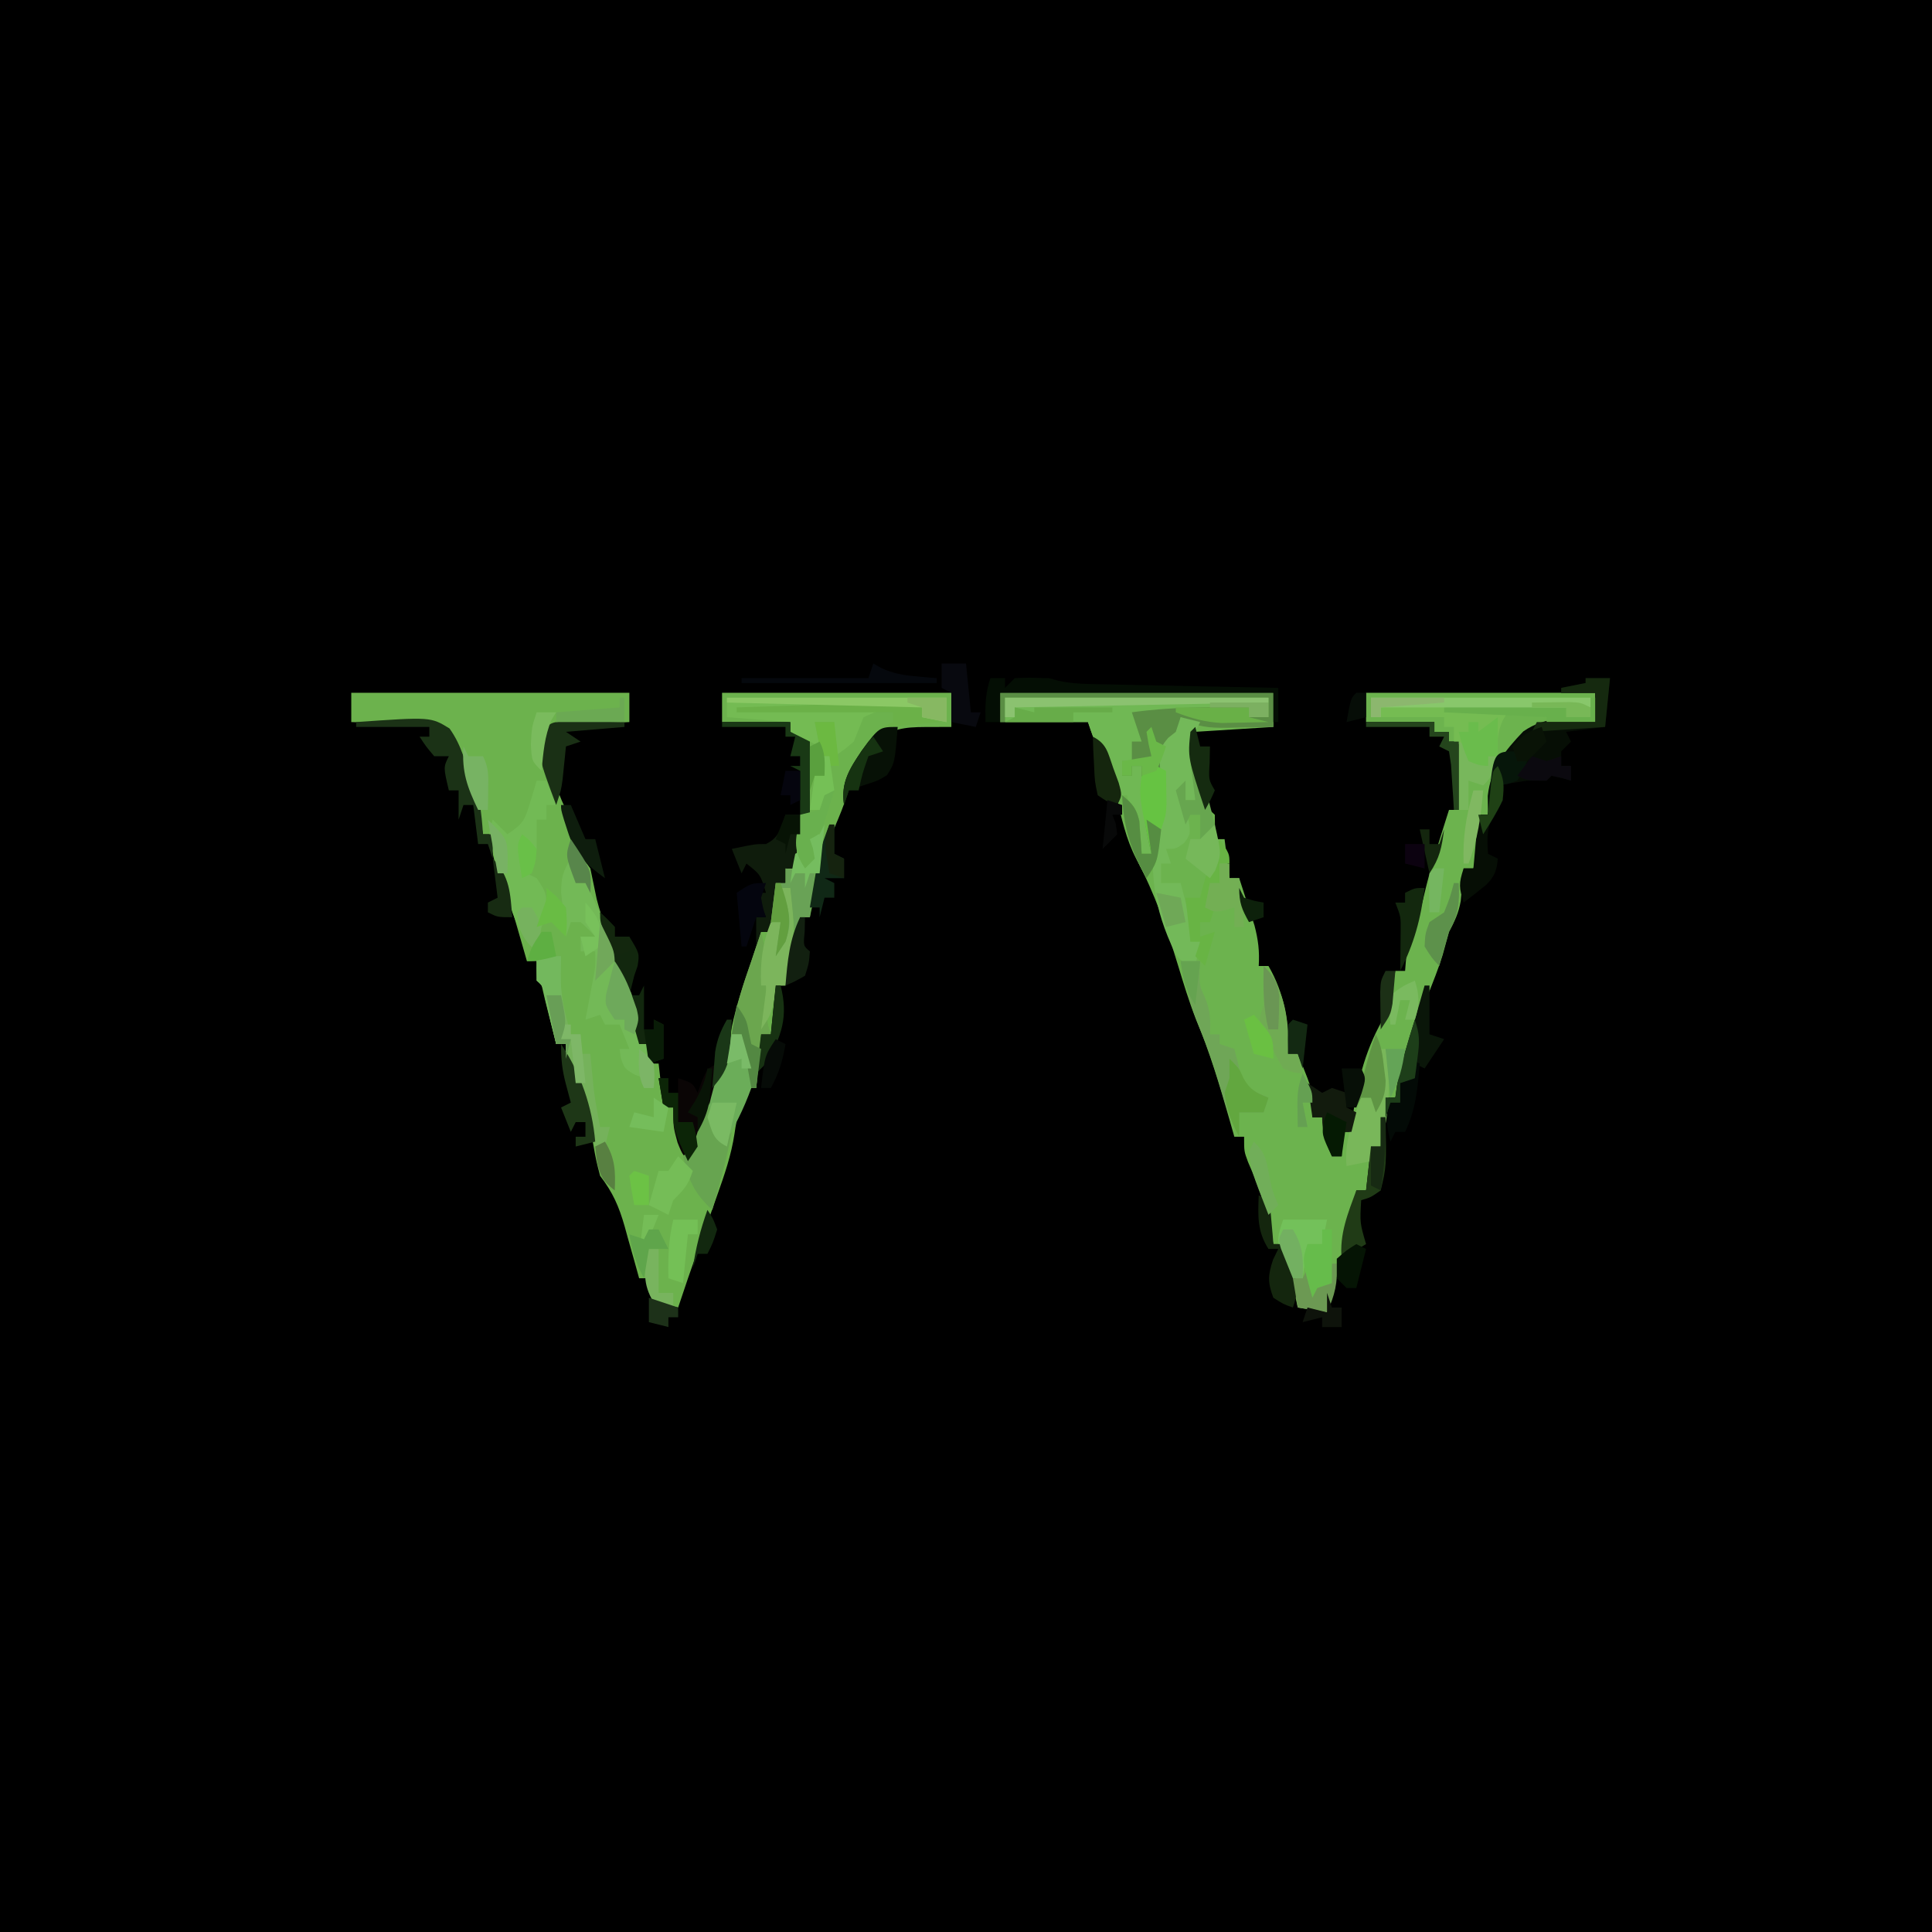 <?xml version="1.0" encoding="UTF-8"?>
<svg version="1.1" xmlns="http://www.w3.org/2000/svg" width="396" height="396">
<path d="M0 0 C130.68 0 261.36 0 396 0 C396 130.68 396 261.36 396 396 C265.32 396 134.64 396 0 396 C0 265.32 0 134.64 0 0 Z " fill="#000000" transform="translate(0,0)"/>
<path d="M0 0 C18.48 0 36.96 0 56 0 C56 2.31 56 4.62 56 7 C48.08 7.495 48.08 7.495 40 8 C40 12.658 40.107 15.118 41.438 19.312 C41.704 20.175 41.971 21.037 42.246 21.926 C42.82 23.961 42.82 23.961 44 25 C44.041 26.666 44.043 28.334 44 30 C44.66 30 45.32 30 46 30 C46.495 33.96 46.495 33.96 47 38 C47.66 38 48.32 38 49 38 C49.675 40.06 50.34 42.123 51 44.188 C51.371 45.336 51.742 46.485 52.125 47.668 C52.906 50.643 53.184 52.953 53 56 C53.66 56 54.32 56 55 56 C58.224 61.527 59.317 67.665 59 74 C59.66 74 60.32 74 61 74 C64.429 82.429 64.429 82.429 64 87 C64.66 87 65.32 87 66 87 C67.257 89.906 68 91.796 68 95 C68.66 95 69.32 95 70 95 C70 93.35 70 91.7 70 90 C70.66 90 71.32 90 72 90 C72.103 88.907 72.206 87.814 72.312 86.688 C73.26 79.189 75.087 72.465 79 66 C79.82 63.027 80.439 60.031 81 57 C81.66 57 82.32 57 83 57 C83.073 56.078 83.073 56.078 83.148 55.137 C83.223 54.328 83.298 53.52 83.375 52.688 C83.445 51.887 83.514 51.086 83.586 50.262 C84 48 84 48 86 45 C86.471 43.184 86.935 41.366 87.359 39.539 C88.682 34.297 90.381 29.157 92 24 C92.66 24 93.32 24 94 24 C94 19.38 94 14.76 94 10 C93.34 10 92.68 10 92 10 C92 9.34 92 8.68 92 8 C91.01 8 90.02 8 89 8 C89 7.34 89 6.68 89 6 C84.38 6 79.76 6 75 6 C75 4.02 75 2.04 75 0 C90.51 0 106.02 0 122 0 C122 1.98 122 3.96 122 6 C121.227 5.968 120.453 5.936 119.656 5.902 C115.014 5.954 111.376 6.038 107.492 8.754 C102.737 13.799 100.867 18.172 100 25 C99.34 25 98.68 25 98 25 C98.021 26.073 98.041 27.145 98.062 28.25 C98.014 31.148 97.868 33.286 97 36 C96.34 36 95.68 36 95 36 C94.927 36.905 94.927 36.905 94.852 37.828 C94.777 38.627 94.702 39.427 94.625 40.25 C94.521 41.433 94.521 41.433 94.414 42.641 C93.982 45.105 93.175 46.808 92 49 C91.56 50.59 91.122 52.181 90.691 53.773 C89.814 56.599 88.719 59.313 87.625 62.062 C84.932 68.934 82.911 75.878 81 83 C80.34 83 79.68 83 79 83 C78.67 86.3 78.34 89.6 78 93 C77.34 93 76.68 93 76 93 C75.67 95.97 75.34 98.94 75 102 C74.34 102 73.68 102 73 102 C72.814 103.794 72.814 103.794 72.625 105.625 C72.167 109.292 71.26 112.516 70 116 C68.93 119.651 67.888 123.3 67 127 C65.02 126.67 63.04 126.34 61 126 C60.867 125.397 60.734 124.793 60.598 124.172 C60.421 123.373 60.244 122.573 60.062 121.75 C59.888 120.961 59.714 120.172 59.535 119.359 C59.052 117.231 58.538 115.115 58 113 C57.34 113 56.68 113 56 113 C55.752 111.721 55.505 110.442 55.25 109.125 C54.254 104.564 52.663 100.438 50.805 96.164 C50 94 50 94 50 91 C49.34 91 48.68 91 48 91 C47.685 89.889 47.371 88.778 47.047 87.633 C45.001 80.492 42.934 73.499 40.031 66.652 C38.672 63.157 37.591 59.586 36.5 56 C34.188 48.441 31.698 41.104 27.938 34.125 C25.755 29.922 24.847 25.569 23.789 20.977 C22.839 17.392 21.47 14.175 19.867 10.84 C19 9 19 9 18 6 C12.06 6 6.12 6 0 6 C0 4.02 0 2.04 0 0 Z " fill="#6CB34E" transform="translate(205,142)"/>
<path d="M0 0 C18.81 0 37.62 0 57 0 C57 1.98 57 3.96 57 6 C55.857 6.061 54.713 6.121 53.535 6.184 C52.044 6.268 50.553 6.353 49.062 6.438 C47.93 6.496 47.93 6.496 46.775 6.557 C43.081 6.44 43.081 6.44 40 8 C40.051 13.911 41.515 18.648 44 24 C44.789 26.318 45.53 28.646 46.254 30.984 C47.01 33.266 47.01 33.266 49 36 C49.438 38.09 49.875 40.181 50.305 42.273 C51.41 46.608 53.117 50.689 54.758 54.844 C59.495 66.881 59.495 66.881 59 72 C59.66 72 60.32 72 61 72 C61 73.32 61 74.64 61 76 C61.66 76 62.32 76 63 76 C63.495 80.455 63.495 80.455 64 85 C64.66 85 65.32 85 66 85 C66.99 88.3 67.98 91.6 69 95 C69.41 93.831 69.82 92.662 70.242 91.457 C70.786 89.909 71.331 88.361 71.875 86.812 C72.144 86.044 72.414 85.275 72.691 84.482 C73.788 81.367 74.888 78.273 76.137 75.215 C76.979 73.053 77.495 71.024 77.938 68.75 C78.936 64.027 80.406 59.551 82 55 C82.588 53.237 82.588 53.237 83.188 51.438 C83.456 50.633 83.724 49.829 84 49 C84.66 49 85.32 49 86 49 C86.495 44.05 86.495 44.05 87 39 C87.66 39 88.32 39 89 39 C89 38.01 89 37.02 89 36 C89.66 36 90.32 36 91 36 C91.33 32.37 91.66 28.74 92 25 C92.66 25 93.32 25 94 25 C93.913 22.54 93.806 20.084 93.688 17.625 C93.665 16.926 93.642 16.228 93.619 15.508 C93.53 13.227 93.53 13.227 93 10 C92.01 9.34 91.02 8.68 90 8 C90 7.34 90 6.68 90 6 C85.38 6 80.76 6 76 6 C76 4.02 76 2.04 76 0 C91.51 0 107.02 0 123 0 C123 2.31 123 4.62 123 7 C121.571 7.004 121.571 7.004 120.113 7.008 C113.348 7.007 113.348 7.007 107.062 9.086 C104.192 12.333 102.951 16.509 101.746 20.594 C100.98 23.065 100.022 25.374 99 27.75 C96.58 33.652 95.289 39.769 94 46 C93.34 46 92.68 46 92 46 C91.814 46.959 91.814 46.959 91.625 47.938 C90.802 51.97 89.901 55.984 89 60 C88.34 60 87.68 60 87 60 C86.67 63.3 86.34 66.6 86 70 C85.34 70 84.68 70 84 70 C83.67 73.63 83.34 77.26 83 81 C82.34 81 81.68 81 81 81 C79.854 84.134 79 86.996 78.562 90.312 C77.879 94.795 76.523 98.74 75 103 C74.512 104.381 74.026 105.763 73.539 107.145 C72.747 109.392 71.955 111.639 71.157 113.884 C69.729 117.909 68.335 121.943 67 126 C65.35 125.67 63.7 125.34 62 125 C61.67 123.35 61.34 121.7 61 120 C60.34 120 59.68 120 59 120 C58.674 118.819 58.348 117.638 58.012 116.422 C57.571 114.864 57.129 113.307 56.688 111.75 C56.474 110.973 56.261 110.195 56.041 109.395 C54.853 105.244 53.626 102.448 51 99 C50.191 95.898 50.191 95.898 49.562 92.375 C48.491 86.912 47.046 82.061 44.77 76.988 C44 75 44 75 44 72 C43.34 72 42.68 72 42 72 C41.519 70.105 41.041 68.209 40.562 66.312 C40.296 65.257 40.029 64.201 39.754 63.113 C39.101 60.417 38.521 57.724 38 55 C37.34 55 36.68 55 36 55 C35.662 53.819 35.325 52.638 34.977 51.422 C34.526 49.865 34.076 48.307 33.625 46.75 C33.403 45.973 33.182 45.195 32.953 44.395 C32.734 43.64 32.515 42.886 32.289 42.109 C32.09 41.418 31.891 40.727 31.686 40.015 C31.036 37.945 31.036 37.945 29.927 35.915 C28.763 33.511 28.854 31.637 29 29 C28.34 29 27.68 29 27 29 C26.773 27.721 26.546 26.442 26.312 25.125 C24.85 18.473 21.759 12.638 18 7 C16.076 6.495 16.076 6.495 13.867 6.488 C12.659 6.435 12.659 6.435 11.426 6.381 C10.584 6.358 9.742 6.336 8.875 6.312 C8.026 6.278 7.176 6.244 6.301 6.209 C4.201 6.126 2.101 6.062 0 6 C0 4.02 0 2.04 0 0 Z " fill="#6CB24D" transform="translate(72,142)"/>
<path d="M0 0 C17.82 0 35.64 0 54 0 C54 1.32 54 2.64 54 4 C52.68 4 51.36 4 50 4 C50 3.34 50 2.68 50 2 C42.08 2.33 34.16 2.66 26 3 C26.66 4.98 27.32 6.96 28 9 C27.34 9 26.68 9 26 9 C26 10.32 26 11.64 26 13 C25.34 13 24.68 13 24 13 C24 13.99 24 14.98 24 16 C24.66 16 25.32 16 26 16 C26 15.34 26 14.68 26 14 C26.66 14 27.32 14 28 14 C28.66 19.94 29.32 25.88 30 32 C29.34 32 28.68 32 28 32 C27 28 26 24 25 20 C24.34 20 23.68 20 23 20 C22.186 18.063 21.374 16.125 20.562 14.188 C20.11 13.109 19.658 12.03 19.191 10.918 C18.396 8.97 17.665 6.996 17 5 C11.39 5 5.78 5 0 5 C0 3.35 0 1.7 0 0 Z " fill="#70B854" transform="translate(206,143)"/>
<path d="M0 0 C18.48 0 36.96 0 56 0 C56 2.31 56 4.62 56 7 C53.583 7.054 51.167 7.094 48.75 7.125 C48.068 7.142 47.386 7.159 46.684 7.176 C42.939 7.212 40.176 7.079 37 5 C36.814 5.928 36.814 5.928 36.625 6.875 C36 9 36 9 34 11 C33.794 14.257 33.794 14.257 33.938 17.938 C34.098 24.705 34.098 24.705 33 28 C32.856 29.155 32.711 30.31 32.562 31.5 C32 35 32 35 30 38 C26.743 32.221 25.307 27.622 25 21 C27.042 22.692 27.918 23.637 28.512 26.262 C28.57 27.062 28.628 27.863 28.688 28.688 C28.786 29.9 28.786 29.9 28.887 31.137 C28.924 31.752 28.961 32.366 29 33 C29.66 33 30.32 33 31 33 C30.856 32.371 30.711 31.742 30.562 31.094 C29.37 25.594 28.792 20.623 29 15 C28.34 15 27.68 15 27 15 C27 15.66 27 16.32 27 17 C26.34 17 25.68 17 25 17 C25 16.01 25 15.02 25 14 C25.66 14 26.32 14 27 14 C27 12.68 27 11.36 27 10 C27.66 10 28.32 10 29 10 C28.34 8.02 27.68 6.04 27 4 C35.017 2.875 42.921 2.904 51 3 C51 3.66 51 4.32 51 5 C52.32 5 53.64 5 55 5 C55 3.68 55 2.36 55 1 C37.18 1 19.36 1 1 1 C1 2.65 1 4.3 1 6 C0.67 6 0.34 6 0 6 C0 4.02 0 2.04 0 0 Z " fill="#5A8E44" transform="translate(205,142)"/>
<path d="M0 0 C1.65 0 3.3 0 5 0 C4.67 3.3 4.34 6.6 4 10 C1.36 10.33 -1.28 10.66 -4 11 C-3.67 11.66 -3.34 12.32 -3 13 C-3.66 13.66 -4.32 14.32 -5 15 C-5 15.99 -5 16.98 -5 18 C-4.34 18 -3.68 18 -3 18 C-3 18.99 -3 19.98 -3 21 C-3.639 20.814 -4.279 20.629 -4.938 20.438 C-5.958 20.221 -5.958 20.221 -7 20 C-7.33 20.33 -7.66 20.66 -8 21 C-9.32 21 -10.64 21 -12 21 C-14.004 21.308 -16.005 21.637 -18 22 C-17.67 22.99 -17.34 23.98 -17 25 C-17.474 25.763 -17.949 26.526 -18.438 27.312 C-20.27 30.464 -20.25 32.416 -20 36 C-19.34 36.33 -18.68 36.66 -18 37 C-18.176 39.379 -18.697 40.702 -20.402 42.379 C-21.906 43.621 -23.451 44.814 -25 46 C-25.934 42.99 -26.044 42.133 -25 39 C-24.34 39 -23.68 39 -23 39 C-22.67 35.37 -22.34 31.74 -22 28 C-21.34 28 -20.68 28 -20 28 C-20.021 26.721 -20.041 25.442 -20.062 24.125 C-19.394 18.444 -16.654 14.968 -12.766 10.91 C-8.066 7.664 -3.465 8.168 2 9 C2 7.02 2 5.04 2 3 C-0.31 3 -2.62 3 -5 3 C-5 2.67 -5 2.34 -5 2 C-3.35 1.67 -1.7 1.34 0 1 C0 0.67 0 0.34 0 0 Z " fill="#060E05" transform="translate(325,139)"/>
<path d="M0 0 C0.33 0 0.66 0 1 0 C1 1.65 1 3.3 1 5 C1.66 5 2.32 5 3 5 C6.26 11.171 8.722 17.409 11 24 C11.303 24.834 11.606 25.668 11.918 26.527 C13.312 30.461 14.41 33.759 14 38 C14.66 38 15.32 38 16 38 C16.33 40.97 16.66 43.94 17 47 C16.34 47 15.68 47 15 47 C15 46.34 15 45.68 15 45 C14.361 44.752 13.721 44.505 13.062 44.25 C11 43 11 43 10.25 40.875 C10.168 40.256 10.085 39.638 10 39 C10.66 39 11.32 39 12 39 C11.34 37.35 10.68 35.7 10 34 C9.01 34 8.02 34 7 34 C6.67 33.34 6.34 32.68 6 32 C4.515 32.495 4.515 32.495 3 33 C3.144 32.241 3.289 31.481 3.438 30.699 C3.623 29.705 3.809 28.711 4 27.688 C4.186 26.701 4.371 25.715 4.562 24.699 C5.08 21.962 5.08 21.962 5 19 C4.01 19 3.02 19 2 19 C2 18.01 2 17.02 2 16 C2.99 16 3.98 16 5 16 C3.625 14.458 3.625 14.458 2 13 C1.34 13 0.68 13 0 13 C-0.33 13.99 -0.66 14.98 -1 16 C-1.223 14.085 -1.428 12.168 -1.625 10.25 C-1.741 9.183 -1.857 8.115 -1.977 7.016 C-2 3.962 -1.614 2.538 0 0 Z " fill="#73B957" transform="translate(117,176)"/>
<path d="M0 0 C1.32 0.33 2.64 0.66 4 1 C3.67 1.66 3.34 2.32 3 3 C2.929 5.374 2.916 7.75 2.938 10.125 C2.947 11.406 2.956 12.688 2.965 14.008 C2.976 14.995 2.988 15.983 3 17 C2.34 17 1.68 17 1 17 C0.91 19.101 0.91 19.101 1.688 21.438 C2 24 2 24 0.688 25.812 C-1 27 -1 27 -3 27 C-2.67 27.99 -2.34 28.98 -2 30 C-2.66 30 -3.32 30 -4 30 C-4 31.32 -4 32.64 -4 34 C-2.68 34 -1.36 34 0 34 C1.138 38.266 2 41.565 2 46 C2.66 46 3.32 46 4 46 C3.505 48.475 3.505 48.475 3 51 C0 50 0 50 -1.098 48.434 C-5.689 38.935 -6.524 31.484 -5 21 C-4.67 20.67 -4.34 20.34 -4 20 C-4.009 16.436 -4.133 12.882 -4.258 9.32 C-4 6 -4 6 -2.555 4.242 C-2.042 3.832 -1.529 3.422 -1 3 C-0.67 2.01 -0.34 1.02 0 0 Z " fill="#73B959" transform="translate(242,147)"/>
<path d="M0 0 C14.85 0 29.7 0 45 0 C45 0.66 45 1.32 45 2 C37.41 2 29.82 2 22 2 C24.97 2.495 24.97 2.495 28 3 C27.67 3.557 27.34 4.114 27 4.688 C25.869 7.303 25.843 9.181 26 12 C25.34 12 24.68 12 24 12 C24 12.66 24 13.32 24 14 C22.062 13.688 22.062 13.688 20 13 C19.67 12.01 19.34 11.02 19 10 C18.34 9.67 17.68 9.34 17 9 C17 8.01 17 7.02 17 6 C16.34 6 15.68 6 15 6 C15 5.34 15 4.68 15 4 C10.05 4 5.1 4 0 4 C0 2.68 0 1.36 0 0 Z " fill="#75BC52" transform="translate(281,143)"/>
<path d="M0 0 C14.85 0 29.7 0 45 0 C45 1.65 45 3.3 45 5 C42.525 4.505 42.525 4.505 40 4 C40 3.34 40 2.68 40 2 C33.612 1.512 33.612 1.512 28 4 C27.319 5.661 26.653 7.328 26 9 C23.875 10.812 23.875 10.812 22 12 C21.066 8.99 20.956 8.133 22 5 C20.68 5 19.36 5 18 5 C18.33 6.65 18.66 8.3 19 10 C17 9 15 8 13 7 C13 6.34 13 5.68 13 5 C8.71 4.67 4.42 4.34 0 4 C0 2.68 0 1.36 0 0 Z " fill="#74BB53" transform="translate(149,143)"/>
<path d="M0 0 C0.66 0 1.32 0 2 0 C2.66 1.65 3.32 3.3 4 5 C3.34 5 2.68 5 2 5 C2 5.99 2 6.98 2 8 C1.34 8 0.68 8 0 8 C0 9.98 0 11.96 0 14 C-0.99 13.67 -1.98 13.34 -3 13 C-2.658 15.971 -2.658 15.971 -2 19 C-1.34 19.33 -0.68 19.66 0 20 C2 23 2 23 2 27 C1.67 27.99 1.34 28.98 1 30 C0.652 31.664 0.316 33.33 0 35 C-3.431 31.864 -4.575 28.329 -6 24 C-6.367 22.908 -6.735 21.816 -7.113 20.691 C-10.13 11.391 -10.13 11.391 -9 8 C-8.01 8.99 -7.02 9.98 -6 11 C-2.643 8.762 -2.42 8.067 -1.312 4.375 C-1.061 3.558 -0.81 2.74 -0.551 1.898 C-0.369 1.272 -0.187 0.645 0 0 Z " fill="#72BA55" transform="translate(110,160)"/>
<path d="M0 0 C1.65 0 3.3 0 5 0 C4.959 1.155 4.918 2.31 4.875 3.5 C4.859 7.945 5.782 11.737 7 16 C7.66 16 8.32 16 9 16 C9 17.32 9 18.64 9 20 C9.66 20 10.32 20 11 20 C11.061 20.664 11.121 21.328 11.184 22.012 C11.799 28.549 11.799 28.549 13 35 C13.66 35 14.32 35 15 35 C14.67 36.32 14.34 37.64 14 39 C13.34 39 12.68 39 12 39 C11.288 36.864 10.576 34.727 9.867 32.59 C9.298 30.891 8.721 29.196 8.133 27.504 C7.727 26.326 7.727 26.326 7.312 25.125 C7.061 24.406 6.81 23.686 6.551 22.945 C6 21 6 21 6 18 C5.34 18 4.68 18 4 18 C3.795 17.145 3.59 16.291 3.379 15.41 C3.109 14.305 2.84 13.201 2.562 12.062 C2.162 10.409 2.162 10.409 1.754 8.723 C1.27 6.106 1.27 6.106 0 5 C-0.041 3.334 -0.043 1.666 0 0 Z " fill="#75B25B" transform="translate(110,196)"/>
<path d="M0 0 C1.32 0 2.64 0 4 0 C3.959 0.722 3.917 1.444 3.875 2.188 C3.846 5.013 3.846 5.013 5 7.5 C6.077 10.193 6.164 12.129 6 15 C6.66 15 7.32 15 8 15 C8 15.66 8 16.32 8 17 C8.99 17.33 9.98 17.66 11 18 C11.289 19.114 11.578 20.227 11.875 21.375 C12.652 25.144 12.652 25.144 15.625 26.938 C16.801 27.463 16.801 27.463 18 28 C17.67 28.99 17.34 29.98 17 31 C15.333 31 13.667 31 12 31 C12 32.65 12 34.3 12 36 C10.215 32.73 9.166 29.447 8.125 25.875 C6.884 21.735 5.549 17.734 3.875 13.75 C1.992 9.228 0.93 4.806 0 0 Z " fill="#6FA657" transform="translate(242,197)"/>
<path d="M0 0 C0.99 0 1.98 0 3 0 C2.67 3.63 2.34 7.26 2 11 C1.34 11 0.68 11 0 11 C0 11.99 0 12.98 0 14 C-0.66 14 -1.32 14 -2 14 C-2.33 17.3 -2.66 20.6 -3 24 C-3.66 24 -4.32 24 -5 24 C-5.33 24.99 -5.66 25.98 -6 27 C-6 25.02 -6 23.04 -6 21 C-5.34 21 -4.68 21 -4 21 C-4.66 19.35 -5.32 17.7 -6 16 C-5.34 16 -4.68 16 -4 16 C-5.119 12.274 -5.119 12.274 -8 10 C-8.33 10.66 -8.66 11.32 -9 12 C-9.66 10.35 -10.32 8.7 -11 7 C-6.25 6 -6.25 6 -4 6 C-1.216 4.608 -1.021 2.844 0 0 Z " fill="#0F1C0C" transform="translate(161,167)"/>
<path d="M0 0 C0.33 0 0.66 0 1 0 C0.741 6.214 -0.207 11.097 -2.945 16.684 C-4.747 20.641 -5.847 24.816 -7 29 C-9 28 -9 28 -10.125 25.188 C-11 22 -11 22 -11 18 C-11.66 18 -12.32 18 -13 18 C-13.33 16.02 -13.66 14.04 -14 12 C-13.34 12 -12.68 12 -12 12 C-12 12.99 -12 13.98 -12 15 C-11.34 15 -10.68 15 -10 15 C-10 14.01 -10 13.02 -10 12 C-7 13 -7 13 -6 15 C-5.711 14.196 -5.423 13.391 -5.125 12.562 C-4 10 -4 10 -2 9 C-1.619 6.674 -1.287 4.339 -1 2 C-0.67 1.34 -0.34 0.68 0 0 Z " fill="#0A0505" transform="translate(149,209)"/>
<path d="M0 0 C0.144 0.619 0.289 1.238 0.438 1.875 C0.932 4.033 0.932 4.033 2 6 C3.234 9.703 2.488 11.356 1.375 14.965 C0.947 17.287 1.282 18.772 2 21 C1.34 21 0.68 21 0 21 C-0.33 24.63 -0.66 28.26 -1 32 C-1.33 32 -1.66 32 -2 32 C-2.66 28.37 -3.32 24.74 -4 21 C-4.66 21 -5.32 21 -6 21 C-5.324 15.731 -3.742 10.987 -2 6 C-1.608 4.824 -1.216 3.649 -0.812 2.438 C-0.41 1.231 -0.41 1.231 0 0 Z " fill="#6BA64E" transform="translate(156,191)"/>
<path d="M0 0 C0.66 0 1.32 0 2 0 C3.824 3.875 4.493 6.727 4 11 C2.435 15.304 0.54 19.19 -2 23 C-5.151 18.274 -5.151 18.274 -4.766 15.02 C-3.551 9.82 -1.984 4.959 0 0 Z " fill="#6BAD59" transform="translate(150,212)"/>
<path d="M0 0 C0.99 0 1.98 0 3 0 C3 0.66 3 1.32 3 2 C3.66 1.34 4.32 0.68 5 0 C8.062 -0.125 8.062 -0.125 11 0 C11.33 0 11.66 0 12 0 C12.59 0.161 13.18 0.322 13.787 0.487 C16.056 1.013 18.075 1.157 20.401 1.205 C21.262 1.225 22.123 1.245 23.009 1.266 C23.929 1.282 24.849 1.299 25.797 1.316 C27.22 1.348 27.22 1.348 28.672 1.379 C31.698 1.445 34.724 1.504 37.75 1.562 C39.803 1.606 41.857 1.649 43.91 1.693 C48.94 1.8 53.97 1.902 59 2 C59 4.31 59 6.62 59 9 C58.67 9 58.34 9 58 9 C58 7.02 58 5.04 58 3 C39.52 3 21.04 3 2 3 C2 4.98 2 6.96 2 9 C1.01 9 0.02 9 -1 9 C-1.074 5.657 -1.065 3.196 0 0 Z " fill="#040E04" transform="translate(203,139)"/>
<path d="M0 0 C15.273 -1.061 15.273 -1.061 19.137 1.312 C20.449 3.167 21.236 4.864 22 7 C22.578 8.114 23.155 9.227 23.75 10.375 C25.208 14.602 25.708 18.559 26 23 C26.66 23 27.32 23 28 23 C28 24.65 28 26.3 28 28 C27.67 27.01 27.34 26.02 27 25 C26.34 25 25.68 25 25 25 C24.67 22.36 24.34 19.72 24 17 C23.34 17 22.68 17 22 17 C21.67 17.99 21.34 18.98 21 20 C21 18.02 21 16.04 21 14 C20.34 14 19.68 14 19 14 C17.875 9.25 17.875 9.25 19 7 C18.01 7 17.02 7 16 7 C14.312 5 14.312 5 13 3 C13.66 3 14.32 3 15 3 C15 2.34 15 1.68 15 1 C10.05 1 5.1 1 0 1 C0 0.67 0 0.34 0 0 Z " fill="#1B3216" transform="translate(73,148)"/>
<path d="M0 0 C0.66 0.33 1.32 0.66 2 1 C2.027 2.437 2.046 3.875 2.062 5.312 C2.074 6.113 2.086 6.914 2.098 7.738 C2 10 2 10 1 13 C0.856 14.155 0.711 15.31 0.562 16.5 C0 20 0 20 -2 23 C-5.257 17.221 -6.693 12.622 -7 6 C-4.958 7.692 -4.082 8.637 -3.488 11.262 C-3.43 12.062 -3.372 12.863 -3.312 13.688 C-3.247 14.496 -3.181 15.304 -3.113 16.137 C-3.076 16.752 -3.039 17.366 -3 18 C-2.34 18 -1.68 18 -1 18 C-1.144 17.348 -1.289 16.695 -1.438 16.023 C-3.525 6.197 -3.525 6.197 -3 2 C-2.01 1.34 -1.02 0.68 0 0 Z " fill="#66C342" transform="translate(237,157)"/>
<path d="M0 0 C0.553 2.076 1 3.844 1 6 C1.66 6.33 2.32 6.66 3 7 C3 7.66 3 8.32 3 9 C3.66 8.34 4.32 7.68 5 7 C4.311 10.659 3.432 14.224 2.438 17.812 C2.168 18.788 1.899 19.764 1.621 20.77 C1.416 21.506 1.211 22.242 1 23 C-2.728 19.575 -3.856 16.957 -5 12 C-4.34 11.34 -3.68 10.68 -3 10 C-2.397 8.312 -1.861 6.6 -1.375 4.875 C-1.115 3.965 -0.854 3.055 -0.586 2.117 C-0.393 1.419 -0.199 0.72 0 0 Z " fill="#67A450" transform="translate(145,225)"/>
<path d="M0 0 C1.5 1.375 1.5 1.375 3 3 C3 3.66 3 4.32 3 5 C3.99 5 4.98 5 6 5 C8.088 8.439 8.088 8.439 7.688 11 C7.461 11.66 7.234 12.32 7 13 C6.814 13.742 6.629 14.485 6.438 15.25 C6.293 15.828 6.149 16.405 6 17 C6.66 17 7.32 17 8 17 C8.33 16.34 8.66 15.68 9 15 C9 17.97 9 20.94 9 24 C9.66 24 10.32 24 11 24 C11 23.34 11 22.68 11 22 C11.66 22.33 12.32 22.66 13 23 C13 25.31 13 27.62 13 30 C12.01 30.33 11.02 30.66 10 31 C10 29.68 10 28.36 10 27 C9.34 27 8.68 27 8 27 C7.674 25.866 7.348 24.731 7.012 23.562 C6.57 22.042 6.129 20.521 5.688 19 C5.474 18.256 5.261 17.512 5.041 16.746 C3.937 12.957 2.749 9.248 1.332 5.562 C0 2 0 2 0 0 Z " fill="#12270E" transform="translate(123,187)"/>
<path d="M0 0 C0.66 0 1.32 0 2 0 C3.121 7.118 2.796 13.024 1 20 C0.34 20 -0.32 20 -1 20 C-1 20.99 -1 21.98 -1 23 C-2.65 23.33 -4.3 23.66 -6 24 C-6.49 18.938 -4.711 14.674 -3 10 C-2.34 10 -1.68 10 -1 10 C-0.67 10.66 -0.34 11.32 0 12 C0.928 7.667 0.928 4.333 0 0 Z " fill="#79B75A" transform="translate(282,215)"/>
<path d="M0 0 C0.66 0 1.32 0 2 0 C2.999 7.225 2.963 12.957 1 20 C0.34 20 -0.32 20 -1 20 C-1.124 20.928 -1.248 21.856 -1.375 22.812 C-2 26 -2 26 -4 29 C-3.74 26.949 -3.479 24.898 -3.219 22.848 C-2.98 21.145 -2.98 21.145 -3 20 C-3.33 20 -3.66 20 -4 20 C-4.193 15.176 -3.757 11.504 -2 7 C-1.34 7 -0.68 7 0 7 C0 8.32 0 9.64 0 11 C1.054 7.018 0.841 4.018 0 0 Z " fill="#7CB55C" transform="translate(160,182)"/>
<path d="M0 0 C0.33 0 0.66 0 1 0 C1 1.65 1 3.3 1 5 C-2.3 5 -5.6 5 -9 5 C-9 4.67 -9 4.34 -9 4 C-15.93 3.67 -22.86 3.34 -30 3 C-30 2.67 -30 2.34 -30 2 C-24.037 0.961 -18.232 0.85 -12.188 0.875 C-10.758 0.869 -10.758 0.869 -9.299 0.863 C-8.389 0.865 -7.48 0.866 -6.543 0.867 C-5.306 0.869 -5.306 0.869 -4.044 0.871 C-2 1 -2 1 0 2 C0 1.34 0 0.68 0 0 Z " fill="#68B04C" transform="translate(326,143)"/>
<path d="M0 0 C2.97 0.495 2.97 0.495 6 1 C5.67 3.97 5.34 6.94 5 10 C4.34 10 3.68 10 3 10 C2.67 11.32 2.34 12.64 2 14 C1.67 10.7 1.34 7.4 1 4 C0.34 4 -0.32 4 -1 4 C-0.649 4.887 -0.299 5.774 0.062 6.688 C1.034 10.118 1.082 11.663 0 15 C-0.66 15.99 -1.32 16.98 -2 18 C-1.67 15.69 -1.34 13.38 -1 11 C-1.66 11 -2.32 11 -3 11 C-2.67 8.36 -2.34 5.72 -2 3 C-1.34 3 -0.68 3 0 3 C0 2.01 0 1.02 0 0 Z " fill="#69A256" transform="translate(161,178)"/>
<path d="M0 0 C1.485 0.99 1.485 0.99 3 2 C3.66 1.67 4.32 1.34 5 1 C5.99 1.33 6.98 1.66 8 2 C8 2.99 8 3.98 8 5 C8.66 5.33 9.32 5.66 10 6 C9.67 7.32 9.34 8.64 9 10 C8.34 10 7.68 10 7 10 C7 11.65 7 13.3 7 15 C6.34 15 5.68 15 5 15 C3.743 12.094 3 10.204 3 7 C2.34 7 1.68 7 1 7 C0.67 4.69 0.34 2.38 0 0 Z " fill="#121B0D" transform="translate(268,222)"/>
<path d="M0 0 C-0.605 7.376 -0.605 7.376 -2.188 9.875 C-4 11 -4 11 -7.125 12 C-8.074 12.33 -9.023 12.66 -10 13 C-10.33 13.99 -10.66 14.98 -11 16 C-11.731 11.322 -9.832 8.641 -7.387 4.867 C-3.772 0 -3.772 0 0 0 Z " fill="#071106" transform="translate(184,149)"/>
<path d="M0 0 C0.33 0 0.66 0 1 0 C1 3.3 1 6.6 1 10 C1.99 10.33 2.98 10.66 4 11 C2.02 13.97 2.02 13.97 0 17 C-0.66 16.67 -1.32 16.34 -2 16 C-2.33 17.32 -2.66 18.64 -3 20 C-3.66 20 -4.32 20 -5 20 C-5 21.32 -5 22.64 -5 24 C-5.66 24 -6.32 24 -7 24 C-7.33 24.99 -7.66 25.98 -8 27 C-8 25.68 -8 24.36 -8 23 C-7.34 23 -6.68 23 -6 23 C-5.897 22.216 -5.794 21.433 -5.688 20.625 C-4.804 15.964 -3.398 11.528 -2 7 C-1.321 4.67 -0.66 2.335 0 0 Z " fill="#0A1609" transform="translate(292,202)"/>
<path d="M0 0 C2.97 0 5.94 0 9 0 C8.67 1.65 8.34 3.3 8 5 C7.01 5 6.02 5 5 5 C4.67 7.31 4.34 9.62 4 12 C3.34 12 2.68 12 2 12 C-1.571 4.714 -1.571 4.714 0 0 Z " fill="#73C15A" transform="translate(263,250)"/>
<path d="M0 0 C2 3 2 3 2 5 C1.34 5 0.68 5 0 5 C0 6.32 0 7.64 0 9 C-0.66 9 -1.32 9 -2 9 C-2.33 10.65 -2.66 12.3 -3 14 C-2.34 14 -1.68 14 -1 14 C-1.33 14.99 -1.66 15.98 -2 17 C-2.66 17 -3.32 17 -4 17 C-4 17.99 -4 18.98 -4 20 C-3.01 19.67 -2.02 19.34 -1 19 C-1.66 21.31 -2.32 23.62 -3 26 C-3.66 25.34 -4.32 24.68 -5 24 C-4.67 23.01 -4.34 22.02 -4 21 C-4.66 21 -5.32 21 -6 21 C-6.33 18.03 -6.66 15.06 -7 12 C-6.01 12 -5.02 12 -4 12 C-3.867 11.428 -3.734 10.855 -3.598 10.266 C-3.006 8.023 -2.267 5.914 -1.438 3.75 C-1.168 3.044 -0.899 2.337 -0.621 1.609 C-0.416 1.078 -0.211 0.547 0 0 Z " fill="#68B444" transform="translate(250,172)"/>
<path d="M0 0 C0 0.66 0 1.32 0 2 C1.32 2.33 2.64 2.66 4 3 C-1.94 3.495 -1.94 3.495 -8 4 C-7.34 3.67 -6.68 3.34 -6 3 C-6 2.34 -6 1.68 -6 1 C-16.56 1 -27.12 1 -38 1 C-38 0.67 -38 0.34 -38 0 C-33.837 -0.144 -29.675 -0.286 -25.512 -0.427 C-24.098 -0.475 -22.684 -0.524 -21.27 -0.573 C-19.23 -0.643 -17.189 -0.712 -15.148 -0.781 C-13.31 -0.844 -13.31 -0.844 -11.435 -0.908 C-2.304 -1.152 -2.304 -1.152 0 0 Z " fill="#6BB148" transform="translate(189,145)"/>
<path d="M0 0 C17.82 0 35.64 0 54 0 C54 0.33 54 0.66 54 1 C36.84 1.33 19.68 1.66 2 2 C2 2.66 2 3.32 2 4 C1.34 4 0.68 4 0 4 C0 2.68 0 1.36 0 0 Z " fill="#8BC270" transform="translate(206,143)"/>
<path d="M0 0 C14.85 0 29.7 0 45 0 C45 1.65 45 3.3 45 5 C42.525 4.505 42.525 4.505 40 4 C40 3.34 40 2.68 40 2 C20.2 1.505 20.2 1.505 0 1 C0 0.67 0 0.34 0 0 Z " fill="#8BC865" transform="translate(149,143)"/>
<path d="M0 0 C0.33 0 0.66 0 1 0 C1.177 10.095 1.177 10.095 0 15 C-2.062 16.438 -2.062 16.438 -4 17 C-4.269 21.651 -4.269 21.651 -3 26 C-4.65 26.99 -6.3 27.98 -8 29 C-8.49 23.938 -6.711 19.674 -5 15 C-4.34 15 -3.68 15 -3 15 C-2.67 12.03 -2.34 9.06 -2 6 C-1.34 6 -0.68 6 0 6 C0 4.02 0 2.04 0 0 Z " fill="#203B16" transform="translate(283,229)"/>
<path d="M0 0 C0.99 0.99 1.98 1.98 3 3 C1.974 6.077 1.192 6.808 -1 9 C-1.33 9.99 -1.66 10.98 -2 12 C-3.32 11.34 -4.64 10.68 -6 10 C-5.34 7.69 -4.68 5.38 -4 3 C-3.34 3 -2.68 3 -2 3 C-1.34 2.01 -0.68 1.02 0 0 Z M-7 12 C-6.01 12 -5.02 12 -4 12 C-5.125 14.972 -6.223 17.334 -8 20 C-7.67 17.36 -7.34 14.72 -7 12 Z " fill="#75BD57" transform="translate(139,237)"/>
<path d="M0 0 C1.383 0.013 2.766 0.037 4.148 0.07 C4.855 0.079 5.561 0.088 6.289 0.098 C8.034 0.121 9.779 0.157 11.523 0.195 C11.523 0.525 11.523 0.855 11.523 1.195 C5.583 1.69 5.583 1.69 -0.477 2.195 C0.513 2.855 1.503 3.515 2.523 4.195 C1.533 4.525 0.543 4.855 -0.477 5.195 C-0.537 5.81 -0.598 6.425 -0.66 7.059 C-0.744 7.867 -0.828 8.675 -0.914 9.508 C-0.995 10.308 -1.076 11.109 -1.16 11.934 C-1.477 14.195 -1.477 14.195 -2.477 17.195 C-6.117 7.445 -6.117 7.445 -5.477 2.195 C-3.477 0.195 -3.477 0.195 0 0 Z " fill="#1A3015" transform="translate(116.477,147.805)"/>
<path d="M0 0 C4.042 4.41 4.917 9.688 5.125 15.5 C5.084 16.325 5.043 17.15 5 18 C5.66 18 6.32 18 7 18 C7.33 19.32 7.66 20.64 8 22 C6.188 21.875 6.188 21.875 4 21 C2.375 18.188 2.375 18.188 1 15 C0.588 14.278 0.175 13.556 -0.25 12.812 C-1 11 -1 11 0 8 C0.067 6.606 0.085 5.208 0.062 3.812 C0.042 2.554 0.021 1.296 0 0 Z " fill="#70AB53" transform="translate(259,198)"/>
<path d="M0 0 C0.99 0.495 0.99 0.495 2 1 C2.414 3.066 2.414 3.066 2.625 5.562 C2.7 6.389 2.775 7.215 2.852 8.066 C2.925 9.024 2.925 9.024 3 10 C3.66 10 4.32 10 5 10 C5.534 11.412 6.052 12.83 6.562 14.25 C6.853 15.039 7.143 15.828 7.441 16.641 C8.045 19.191 7.847 20.553 7 23 C5.062 22.312 5.062 22.312 3 21 C1.816 17.87 1.875 16.376 2.938 13.188 C3.288 12.466 3.639 11.744 4 11 C3.34 11 2.68 11 2 11 C-0.326 7.366 -0.163 4.229 0 0 Z " fill="#14260E" transform="translate(258,245)"/>
<path d="M0 0 C4.62 0 9.24 0 14 0 C14 0.66 14 1.32 14 2 C15.32 2.66 16.64 3.32 18 4 C18 8.95 18 13.9 18 19 C17.34 19 16.68 19 16 19 C16 16.03 16 13.06 16 10 C15.34 9.67 14.68 9.34 14 9 C14.66 9 15.32 9 16 9 C16 8.34 16 7.68 16 7 C15.34 7 14.68 7 14 7 C14.33 5.68 14.66 4.36 15 3 C14.34 3 13.68 3 13 3 C13 2.34 13 1.68 13 1 C8.71 1 4.42 1 0 1 C0 0.67 0 0.34 0 0 Z " fill="#193915" transform="translate(148,148)"/>
<path d="M0 0 C14.85 0 29.7 0 45 0 C45 0.66 45 1.32 45 2 C30.81 2 16.62 2 2 2 C2 2.66 2 3.32 2 4 C1.34 4 0.68 4 0 4 C0 2.68 0 1.36 0 0 Z " fill="#88C76B" transform="translate(281,143)"/>
<path d="M0 0 C1.65 0 3.3 0 5 0 C4.979 1.196 4.959 2.393 4.938 3.625 C4.928 6.327 5.106 8.624 5.562 11.312 C6 14 6 14 5 17 C5.66 17 6.32 17 7 17 C6.67 18.32 6.34 19.64 6 21 C6 20.01 6 19.02 6 18 C5.34 18 4.68 18 4 18 C3.795 17.145 3.59 16.291 3.379 15.41 C3.109 14.305 2.84 13.201 2.562 12.062 C2.162 10.409 2.162 10.409 1.754 8.723 C1.27 6.106 1.27 6.106 0 5 C-0.041 3.334 -0.043 1.666 0 0 Z " fill="#73B85D" transform="translate(110,196)"/>
<path d="M0 0 C0.66 0 1.32 0 2 0 C2 0.99 2 1.98 2 3 C2.66 3 3.32 3 4 3 C4.33 6.3 4.66 9.6 5 13 C4.34 13 3.68 13 3 13 C3 11.68 3 10.36 3 9 C2.381 9.186 1.762 9.371 1.125 9.562 C-1 10 -1 10 -3 9 C-2.67 7.35 -2.34 5.7 -2 4 C-1.34 4 -0.68 4 0 4 C0 2.68 0 1.36 0 0 Z " fill="#73AF54" transform="translate(250,177)"/>
<path d="M0 0 C0.562 0.317 1.124 0.634 1.703 0.961 C4.152 2.069 6.084 2.39 8.75 2.625 C9.549 2.7 10.348 2.775 11.172 2.852 C11.775 2.901 12.378 2.95 13 3 C13 3.33 13 3.66 13 4 C-0.2 4 -13.4 4 -27 4 C-27 3.67 -27 3.34 -27 3 C-18.42 3 -9.84 3 -1 3 C-0.67 2.01 -0.34 1.02 0 0 Z " fill="#05080D" transform="translate(179,136)"/>
<path d="M0 0 C0.33 0 0.66 0 1 0 C1 1.98 1 3.96 1 6 C1.66 6.33 2.32 6.66 3 7 C3 8.32 3 9.64 3 11 C1.68 11 0.36 11 -1 11 C-0.34 11.33 0.32 11.66 1 12 C1 12.99 1 13.98 1 15 C0.34 15 -0.32 15 -1 15 C-1.33 16.32 -1.66 17.64 -2 19 C-2 18.34 -2 17.68 -2 17 C-2.66 17 -3.32 17 -4 17 C-2.073 5.478 -2.073 5.478 0 0 Z " fill="#102816" transform="translate(170,169)"/>
<path d="M0 0 C-0.33 0.99 -0.66 1.98 -1 3 C-0.611 5.143 -0.611 5.143 0 7 C-0.66 7 -1.32 7 -2 7 C-2.66 8.98 -3.32 10.96 -4 13 C-4.33 13 -4.66 13 -5 13 C-5.33 9.37 -5.66 5.74 -6 2 C-3 0 -3 0 0 0 Z " fill="#04050E" transform="translate(157,181)"/>
<path d="M0 0 C0.99 0.495 0.99 0.495 2 1 C2.33 1.99 2.66 2.98 3 4 C3.99 4.33 4.98 4.66 6 5 C6 4.34 6 3.68 6 3 C6.66 3 7.32 3 8 3 C7.427 5.867 7.139 6.861 5 9 C4.01 8.67 3.02 8.34 2 8 C2 9.98 2 11.96 2 14 C1.34 14 0.68 14 0 14 C0 9.38 0 4.76 0 0 Z " fill="#78B75C" transform="translate(299,152)"/>
<path d="M0 0 C0 2.667 0 5.333 0 8 C-0.66 8 -1.32 8 -2 8 C-2 8.66 -2 9.32 -2 10 C-3.875 9.875 -3.875 9.875 -6 9 C-7.25 5.938 -7.25 5.938 -8 3 C-7.34 3 -6.68 3 -6 3 C-6 2.34 -6 1.68 -6 1 C-5.34 1 -4.68 1 -4 1 C-4 1.66 -4 2.32 -4 3 C-2.68 2.01 -1.36 1.02 0 0 Z " fill="#6ABC4C" transform="translate(307,147)"/>
<path d="M0 0 C1.65 0 3.3 0 5 0 C5.33 3.3 5.66 6.6 6 10 C6.66 10 7.32 10 8 10 C7.67 10.99 7.34 11.98 7 13 C5.35 12.67 3.7 12.34 2 12 C2 10.02 2 8.04 2 6 C1.34 5.67 0.68 5.34 0 5 C0 3.35 0 1.7 0 0 Z " fill="#08090F" transform="translate(193,136)"/>
<path d="M0 0 C1.65 0 3.3 0 5 0 C4.67 3.3 4.34 6.6 4 10 C-0.95 10.33 -5.9 10.66 -11 11 C-10.67 10.34 -10.34 9.68 -10 9 C-6.04 9 -2.08 9 2 9 C2 7.02 2 5.04 2 3 C-0.31 3 -2.62 3 -5 3 C-5 2.67 -5 2.34 -5 2 C-3.35 1.67 -1.7 1.34 0 1 C0 0.67 0 0.34 0 0 Z " fill="#15290F" transform="translate(325,139)"/>
<path d="M0 0 C4.047 6.071 6.369 12.748 7 20 C5.68 20.33 4.36 20.66 3 21 C3 20.34 3 19.68 3 19 C3.66 19 4.32 19 5 19 C5 18.01 5 17.02 5 16 C4.34 16 3.68 16 3 16 C2.67 16.66 2.34 17.32 2 18 C1.34 16.35 0.68 14.7 0 13 C0.66 12.67 1.32 12.34 2 12 C1.67 10.762 1.34 9.525 1 8.25 C0.201 5.254 0 3.199 0 0 Z " fill="#1E3717" transform="translate(115,214)"/>
<path d="M0 0 C0.66 0.33 1.32 0.66 2 1 C1.588 5.971 1.204 10.445 -1 15 C-1.66 15 -2.32 15 -3 15 C-3.33 15.66 -3.66 16.32 -4 17 C-4.8 13.713 -5.097 12.29 -4 9 C-3.34 9 -2.68 9 -2 9 C-2 7.68 -2 6.36 -2 5 C-1.34 4.34 -0.68 3.68 0 3 C0 2.01 0 1.02 0 0 Z " fill="#030A06" transform="translate(289,217)"/>
<path d="M0 0 C1.737 2.605 2.691 4.583 3.688 7.5 C3.959 8.273 4.231 9.047 4.512 9.844 C5 12 5 12 4 15 C3.34 14.67 2.68 14.34 2 14 C2 13.34 2 12.68 2 12 C1.34 12 0.68 12 0 12 C-2 9 -2 9 -1.758 6.738 C-1.445 5.538 -1.445 5.538 -1.125 4.312 C-0.921 3.504 -0.718 2.696 -0.508 1.863 C-0.34 1.248 -0.173 0.634 0 0 Z " fill="#6EA95B" transform="translate(126,197)"/>
<path d="M0 0 C0 0.66 0 1.32 0 2 C0.66 2 1.32 2 2 2 C1.25 3.938 1.25 3.938 0 6 C-2.125 6.75 -2.125 6.75 -4 7 C-3.67 7.99 -3.34 8.98 -3 10 C-4.073 12.517 -5.548 14.668 -7 17 C-7.33 15.68 -7.66 14.36 -8 13 C-7.34 13 -6.68 13 -6 13 C-5.944 12.095 -5.944 12.095 -5.887 11.172 C-4.968 0 -4.968 0 0 0 Z " fill="#06160A" transform="translate(311,154)"/>
<path d="M0 0 C0.33 0 0.66 0 1 0 C1.22 3.856 0.604 6.492 -1 10 C-3.97 9.505 -3.97 9.505 -7 9 C-7.33 7.02 -7.66 5.04 -8 3 C-7.34 3 -6.68 3 -6 3 C-5.67 2.34 -5.34 1.68 -5 1 C-4.34 2.32 -3.68 3.64 -3 5 C-2.34 4.67 -1.68 4.34 -1 4 C-0.348 1.975 -0.348 1.975 0 0 Z " fill="#6C9953" transform="translate(273,259)"/>
<path d="M0 0 C2 2 2 2 2.875 4 C4.236 6.42 5.465 6.986 8 8 C7.67 8.99 7.34 9.98 7 11 C5.333 11 3.667 11 2 11 C2 12.65 2 14.3 2 16 C0.351 13.032 -0.567 10.375 -1 7 C-0.67 6.01 -0.34 5.02 0 4 C0 2.68 0 1.36 0 0 Z " fill="#62A73F" transform="translate(252,217)"/>
<path d="M0 0 C0.66 0.33 1.32 0.66 2 1 C3.368 7.043 3.368 7.043 2.062 10.438 C1.712 10.953 1.361 11.469 1 12 C-0.65 10.68 -2.3 9.36 -4 8 C-3.67 6.68 -3.34 5.36 -3 4 C-2.34 4 -1.68 4 -1 4 C-0.67 2.68 -0.34 1.36 0 0 Z " fill="#76B85A" transform="translate(247,168)"/>
<path d="M0 0 C2.042 1.692 2.918 2.637 3.512 5.262 C3.57 6.062 3.628 6.863 3.688 7.688 C3.753 8.496 3.819 9.304 3.887 10.137 C3.924 10.752 3.961 11.366 4 12 C4.66 12 5.32 12 6 12 C5.67 9.69 5.34 7.38 5 5 C5.99 5.66 6.98 6.32 8 7 C7.25 13.625 7.25 13.625 5 17 C1.743 11.221 0.307 6.622 0 0 Z " fill="#568D42" transform="translate(230,163)"/>
<path d="M0 0 C0.66 0 1.32 0 2 0 C2 3.63 2 7.26 2 11 C1.01 11.33 0.02 11.66 -1 12 C-1.33 12.66 -1.66 13.32 -2 14 C-4.125 6.375 -4.125 6.375 -3 3 C-2.01 3 -1.02 3 0 3 C0 2.01 0 1.02 0 0 Z " fill="#66BC4B" transform="translate(271,252)"/>
<path d="M0 0 C4.62 0 9.24 0 14 0 C14 0.66 14 1.32 14 2 C14.99 2 15.98 2 17 2 C17 2.66 17 3.32 17 4 C17.66 4 18.32 4 19 4 C19 8.62 19 13.24 19 18 C18.67 18 18.34 18 18 18 C17.951 17.145 17.902 16.291 17.852 15.41 C17.777 14.305 17.702 13.201 17.625 12.062 C17.555 10.96 17.486 9.858 17.414 8.723 C17.277 7.824 17.141 6.926 17 6 C16.34 5.67 15.68 5.34 15 5 C15.33 4.34 15.66 3.68 16 3 C15.01 3 14.02 3 13 3 C13 2.34 13 1.68 13 1 C8.71 1 4.42 1 0 1 C0 0.67 0 0.34 0 0 Z " fill="#24451C" transform="translate(280,148)"/>
<path d="M0 0 C1.32 0 2.64 0 4 0 C4.33 2.97 4.66 5.94 5 9 C4.34 9 3.68 9 3 9 C3 8.34 3 7.68 3 7 C2.34 7 1.68 7 1 7 C1.33 8.32 1.66 9.64 2 11 C1.34 11 0.68 11 0 11 C-0.33 11.99 -0.66 12.98 -1 14 C-1 11.03 -1 8.06 -1 5 C-0.34 5 0.32 5 1 5 C0.67 3.35 0.34 1.7 0 0 Z " fill="#6CB941" transform="translate(167,148)"/>
<path d="M0 0 C1.177 2.354 1.389 4.262 1.688 6.875 C1.794 7.739 1.901 8.602 2.012 9.492 C1.999 12.241 1.411 13.675 0 16 C-0.33 15.01 -0.66 14.02 -1 13 C-1.66 13 -2.32 13 -3 13 C-3.33 13.66 -3.66 14.32 -4 15 C-2.932 9.886 -1.769 4.928 0 0 Z " fill="#5F9544" transform="translate(282,212)"/>
<path d="M0 0 C2.463 2.463 2.768 4.274 3.625 7.625 C3.885 8.628 4.146 9.631 4.414 10.664 C4.607 11.435 4.801 12.206 5 13 C4.01 13.99 3.02 14.98 2 16 C2 14.35 2 12.7 2 11 C1.34 11 0.68 11 0 11 C-0.33 11.66 -0.66 12.32 -1 13 C-1.66 10.69 -2.32 8.38 -3 6 C-2.34 5.34 -1.68 4.68 -1 4 C-1 5.32 -1 6.64 -1 8 C-0.34 8 0.32 8 1 8 C0.67 5.36 0.34 2.72 0 0 Z " fill="#67A64F" transform="translate(244,156)"/>
<path d="M0 0 C0.33 0 0.66 0 1 0 C1.185 4.066 0.932 6.458 -1 10 C-1.697 12.324 -2.369 14.657 -3 17 C-4.562 15.312 -4.562 15.312 -6 13 C-5.875 10.375 -5.875 10.375 -5 8 C-4.01 7.34 -3.02 6.68 -2 6 C-0.787 2.946 -0.787 2.946 0 0 Z " fill="#5D914B" transform="translate(298,181)"/>
<path d="M0 0 C-0.745 6.204 -2.159 11.449 -5 17 C-4.988 16.241 -4.977 15.481 -4.965 14.699 C-4.956 13.705 -4.947 12.711 -4.938 11.688 C-4.92 10.208 -4.92 10.208 -4.902 8.699 C-4.877 5.9 -4.877 5.9 -6 3 C-5.34 3 -4.68 3 -4 3 C-4 2.34 -4 1.68 -4 1 C-2 0 -2 0 0 0 Z " fill="#13280E" transform="translate(292,182)"/>
<path d="M0 0 C1.65 0 3.3 0 5 0 C5 0.99 5 1.98 5 3 C4.34 3 3.68 3 3 3 C2.67 6.3 2.34 9.6 2 13 C1.01 12.67 0.02 12.34 -1 12 C-1.082 7.839 -0.982 4.053 0 0 Z " fill="#74C056" transform="translate(138,250)"/>
<path d="M0 0 C0.33 0.99 0.66 1.98 1 3 C1.66 3 2.32 3 3 3 C3.33 2.34 3.66 1.68 4 1 C3.67 4.3 3.34 7.6 3 11 C2.34 11 1.68 11 1 11 C0.67 11.99 0.34 12.98 0 14 C0 13.01 0 12.02 0 11 C-0.66 11 -1.32 11 -2 11 C-2.33 11.66 -2.66 12.32 -3 13 C-2.625 10.062 -2.625 10.062 -2 7 C-1.34 6.67 -0.68 6.34 0 6 C0 5.34 0 4.68 0 4 C0 2.68 0 1.36 0 0 Z " fill="#75BD5F" transform="translate(165,168)"/>
<path d="M0 0 C0.66 0 1.32 0 2 0 C1.551 1.482 1.09 2.961 0.625 4.438 C0.37 5.261 0.115 6.085 -0.148 6.934 C-1 9 -1 9 -3 10 C-2.691 10.928 -2.691 10.928 -2.375 11.875 C-2.251 12.576 -2.127 13.277 -2 14 C-2.66 14.66 -3.32 15.32 -4 16 C-6.786 11.82 -5.796 9.853 -5 5 C-3.68 4.67 -2.36 4.34 -1 4 C-0.67 2.68 -0.34 1.36 0 0 Z " fill="#69B04E" transform="translate(169,162)"/>
<path d="M0 0 C0.66 0 1.32 0 2 0 C2 0.99 2 1.98 2 3 C2.66 3 3.32 3 4 3 C4 4.98 4 6.96 4 9 C4.99 9 5.98 9 7 9 C7.625 11.312 7.625 11.312 8 14 C7.01 15.485 7.01 15.485 6 17 C3 10.5 3 10.5 3 6 C2.34 6 1.68 6 1 6 C0.67 4.02 0.34 2.04 0 0 Z " fill="#0C2507" transform="translate(135,221)"/>
<path d="M0 0 C0.33 0.66 0.66 1.32 1 2 C1.99 2 2.98 2 4 2 C5.203 4.405 5.101 5.95 5.062 8.625 C5.053 9.442 5.044 10.26 5.035 11.102 C5.024 11.728 5.012 12.355 5 13 C4.34 13 3.68 13 3 13 C0.781 8.378 -0.383 5.232 0 0 Z " fill="#77B363" transform="translate(95,153)"/>
<path d="M0 0 C1.32 0.33 2.64 0.66 4 1 C4 0.67 4 0.34 4 0 C9.28 0 14.56 0 20 0 C20 0.33 20 0.66 20 1 C17.36 1 14.72 1 12 1 C12 1.66 12 2.32 12 3 C7.38 3 2.76 3 -2 3 C-1.34 2.67 -0.68 2.34 0 2 C0 1.34 0 0.68 0 0 Z " fill="#67AC49" transform="translate(208,145)"/>
<path d="M0 0 C4.95 0 9.9 0 15 0 C15 0.66 15 1.32 15 2 C16.32 2.33 17.64 2.66 19 3 C16.959 3.055 14.917 3.093 12.875 3.125 C11.17 3.16 11.17 3.16 9.43 3.195 C5.942 2.997 3.245 2.252 0 1 C0 0.67 0 0.34 0 0 Z " fill="#69B047" transform="translate(241,145)"/>
<path d="M0 0 C0.33 0 0.66 0 1 0 C0.979 0.969 0.959 1.939 0.938 2.938 C0.644 5.875 0.644 5.875 2 7 C1.812 9.438 1.812 9.438 1 12 C-1.051 13.16 -1.051 13.16 -3 14 C-2.588 9.029 -2.204 4.555 0 0 Z " fill="#122010" transform="translate(164,188)"/>
<path d="M0 0 C0.66 0 1.32 0 2 0 C2.99 2.31 3.98 4.62 5 7 C5.66 7 6.32 7 7 7 C7.66 9.64 8.32 12.28 9 15 C5.031 12.09 2.881 10.176 1.375 5.438 C1.115 4.632 0.854 3.826 0.586 2.996 C0 1 0 1 0 0 Z " fill="#0E1D0D" transform="translate(115,165)"/>
<path d="M0 0 C0.33 0 0.66 0 1 0 C1 1.65 1 3.3 1 5 C-3.62 5 -8.24 5 -13 5 C-13 4.34 -13 3.68 -13 3 C-6.565 2.505 -6.565 2.505 0 2 C0 1.34 0 0.68 0 0 Z " fill="#6BA953" transform="translate(127,143)"/>
<path d="M0 0 C0.99 0.33 1.98 0.66 3 1 C3.99 0.67 4.98 0.34 6 0 C6 0.66 6 1.32 6 2 C6.66 2 7.32 2 8 2 C8 2.99 8 3.98 8 5 C7.361 4.814 6.721 4.629 6.062 4.438 C5.042 4.221 5.042 4.221 4 4 C3.67 4.33 3.34 4.66 3 5 C-1 5 -1 5 -3 4 C-2.01 2.68 -1.02 1.36 0 0 Z " fill="#0B090F" transform="translate(314,155)"/>
<path d="M0 0 C0.33 0.99 0.66 1.98 1 3 C1.66 3.33 2.32 3.66 3 4 C2.188 6.438 2.188 6.438 1 9 C0.01 9.33 -0.98 9.66 -2 10 C-2 9.34 -2 8.68 -2 8 C-2.66 8 -3.32 8 -4 8 C-4 8.66 -4 9.32 -4 10 C-4.66 10 -5.32 10 -6 10 C-6 9.01 -6 8.02 -6 7 C-4.02 6.67 -2.04 6.34 0 6 C-0.278 4.793 -0.278 4.793 -0.562 3.562 C-0.707 2.717 -0.851 1.871 -1 1 C-0.67 0.67 -0.34 0.34 0 0 Z " fill="#6AB848" transform="translate(236,149)"/>
<path d="M0 0 C0.66 0 1.32 0 2 0 C2 2.97 2 5.94 2 9 C2.99 9 3.98 9 5 9 C5 9.99 5 10.98 5 12 C3.125 11.812 3.125 11.812 1 11 C-1.333 7.112 -1.004 4.319 0 0 Z " fill="#78B45E" transform="translate(133,256)"/>
<path d="M0 0 C1.65 0 3.3 0 5 0 C4.34 2.97 3.68 5.94 3 9 C0.107 7.554 0.022 6.065 -1 3 C-0.67 2.01 -0.34 1.02 0 0 Z " fill="#7ABA63" transform="translate(146,226)"/>
<path d="M0 0 C0.33 0 0.66 0 1 0 C2.619 6.34 1.241 10.377 -2 16 C-2.66 16.66 -3.32 17.32 -4 18 C-3.67 15.36 -3.34 12.72 -3 10 C-2.34 10 -1.68 10 -1 10 C-0.67 6.7 -0.34 3.4 0 0 Z " fill="#173212" transform="translate(159,202)"/>
<path d="M0 0 C0.33 1.32 0.66 2.64 1 4 C1.66 4 2.32 4 3 4 C2.979 5.114 2.959 6.228 2.938 7.375 C2.736 10.832 2.736 10.832 4 13 C3.062 15.125 3.062 15.125 2 17 C-1.546 6.321 -1.546 6.321 -1 1 C-0.67 0.67 -0.34 0.34 0 0 Z " fill="#152B10" transform="translate(245,149)"/>
<path d="M0 0 C1.032 3.095 0.975 4.526 0.562 7.688 C0.461 8.496 0.359 9.304 0.254 10.137 C0.17 10.752 0.086 11.366 0 12 C-0.99 12.33 -1.98 12.66 -3 13 C-3 14.32 -3 15.64 -3 17 C-3.66 17 -4.32 17 -5 17 C-5.33 17.99 -5.66 18.98 -6 20 C-6 18.68 -6 17.36 -6 16 C-5.34 16 -4.68 16 -4 16 C-3.845 14.824 -3.845 14.824 -3.688 13.625 C-2.804 8.968 -1.42 4.518 0 0 Z " fill="#1D3E19" transform="translate(290,209)"/>
<path d="M0 0 C0.66 0.33 1.32 0.66 2 1 C1.34 3.64 0.68 6.28 0 9 C-0.66 9 -1.32 9 -2 9 C-2.66 8.34 -3.32 7.68 -4 7 C-4 5.68 -4 4.36 -4 3 C-2 1.25 -2 1.25 0 0 Z " fill="#051404" transform="translate(278,255)"/>
<path d="M0 0 C0.66 0 1.32 0 2 0 C2.33 2.31 2.66 4.62 3 7 C2.01 7.495 2.01 7.495 1 8 C0.67 8.99 0.34 9.98 0 11 C-0.66 11 -1.32 11 -2 11 C-1.67 8.69 -1.34 6.38 -1 4 C-0.34 4 0.32 4 1 4 C0.67 2.68 0.34 1.36 0 0 Z " fill="#75C056" transform="translate(168,155)"/>
<path d="M0 0 C2.3 2.3 2.459 3.375 3.062 6.5 C3.72 9.855 3.72 9.855 5 13 C4.34 13.66 3.68 14.32 3 15 C-0.538 5.923 -0.538 5.923 -1 2 C-0.67 1.34 -0.34 0.68 0 0 Z " fill="#71AE59" transform="translate(257,234)"/>
<path d="M0 0 C2 3 2 3 2.5 5.625 C2.665 6.409 2.83 7.192 3 8 C3.66 8.33 4.32 8.66 5 9 C4.67 11.64 4.34 14.28 4 17 C3.67 17 3.34 17 3 17 C2.34 13.37 1.68 9.74 1 6 C0.34 6 -0.32 6 -1 6 C-0.67 4.02 -0.34 2.04 0 0 Z " fill="#538842" transform="translate(151,206)"/>
<path d="M0 0 C0.99 0.33 1.98 0.66 3 1 C2.67 3.97 2.34 6.94 2 10 C1.67 9.01 1.34 8.02 1 7 C0.34 7 -0.32 7 -1 7 C-1.043 5 -1.041 3 -1 1 C-0.67 0.67 -0.34 0.34 0 0 Z " fill="#132912" transform="translate(265,209)"/>
<path d="M0 0 C0.981 3.053 0.981 4.947 0 8 C-0.66 8 -1.32 8 -2 8 C-1.67 6.68 -1.34 5.36 -1 4 C-1.66 4 -2.32 4 -3 4 C-3.33 5.65 -3.66 7.3 -4 9 C-4.33 9 -4.66 9 -5 9 C-5.312 6.188 -5.312 6.188 -5 3 C-2.5 1.125 -2.5 1.125 0 0 Z " fill="#7ABA5F" transform="translate(290,201)"/>
<path d="M0 0 C1.32 0 2.64 0 4 0 C3.536 0.743 3.536 0.743 3.062 1.5 C1.584 4.98 1.376 8.24 1 12 C-1 10 -1 10 -1.188 6.562 C-1 3 -1 3 0 0 Z " fill="#7ABB5D" transform="translate(110,146)"/>
<path d="M0 0 C0.66 0 1.32 0 2 0 C2 0.66 2 1.32 2 2 C2.66 2 3.32 2 4 2 C4.33 5.3 4.66 8.6 5 12 C4.34 12 3.68 12 3 12 C2.67 9.03 2.34 6.06 2 3 C1.34 3 0.68 3 0 3 C0 2.01 0 1.02 0 0 Z " fill="#7EB767" transform="translate(115,210)"/>
<path d="M0 0 C4 4.5 4 4.5 4 9 C2.68 8.67 1.36 8.34 0 8 C-0.66 5.69 -1.32 3.38 -2 1 C-1.34 0.67 -0.68 0.34 0 0 Z " fill="#6AC042" transform="translate(257,208)"/>
<path d="M0 0 C2.048 1.963 2.95 3.428 3.199 6.27 C3.189 8.52 3.13 10.754 3 13 C2.34 13 1.68 13 1 13 C-0.102 8.591 -0.077 4.516 0 0 Z " fill="#6A9654" transform="translate(259,198)"/>
<path d="M0 0 C0.66 0 1.32 0 2 0 C3.619 2.572 4.044 3.677 3.625 6.75 C3.419 7.492 3.212 8.235 3 9 C0.117 6.619 -0.61 4.701 -1 1 C-0.67 0.67 -0.34 0.34 0 0 Z " fill="#76B25E" transform="translate(107,186)"/>
<path d="M0 0 C0.33 0 0.66 0 1 0 C2.462 4.386 3.489 7.533 2 12 C1.34 12.99 0.68 13.98 0 15 C0.33 12.69 0.66 10.38 1 8 C0.34 8 -0.32 8 -1 8 C-0.67 5.36 -0.34 2.72 0 0 Z " fill="#629F3F" transform="translate(159,181)"/>
<path d="M0 0 C0.66 0 1.32 0 2 0 C4.094 3.402 4.179 6.053 4 10 C3.34 10 2.68 10 2 10 C1.47 8.712 0.951 7.42 0.438 6.125 C0.147 5.406 -0.143 4.686 -0.441 3.945 C-1 2 -1 2 0 0 Z " fill="#73B061" transform="translate(263,252)"/>
<path d="M0 0 C0.66 0 1.32 0 2 0 C2.66 1.32 3.32 2.64 4 4 C2.68 4 1.36 4 0 4 C-0.33 5.98 -0.66 7.96 -1 10 C-2.648 7.033 -3.443 4.344 -4 1 C-3.01 1.33 -2.02 1.66 -1 2 C-0.67 1.34 -0.34 0.68 0 0 Z " fill="#5FA54B" transform="translate(133,252)"/>
<path d="M0 0 C0.99 0.66 1.98 1.32 3 2 C2.67 3.65 2.34 5.3 2 7 C-0.31 6.67 -2.62 6.34 -5 6 C-4.67 5.01 -4.34 4.02 -4 3 C-2.02 3.495 -2.02 3.495 0 4 C0 2.68 0 1.36 0 0 Z " fill="#75BD5B" transform="translate(134,225)"/>
<path d="M0 0 C2 1.625 2 1.625 4 4 C4.25 7.25 4.25 7.25 4 10 C3.01 9.01 2.02 8.02 1 7 C0.01 7.33 -0.98 7.66 -2 8 C-1.67 7.051 -1.34 6.103 -1 5.125 C0.102 2.229 0.102 2.229 0 0 Z " fill="#69BC44" transform="translate(112,182)"/>
<path d="M0 0 C0.66 0 1.32 0 2 0 C1.555 5.273 0.916 10.018 -1 15 C-1.33 15 -1.66 15 -2 15 C-2.226 9.581 -1.467 5.225 0 0 Z " fill="#80B861" transform="translate(302,162)"/>
<path d="M0 0 C2.64 0 5.28 0 8 0 C8 1.65 8 3.3 8 5 C6.35 4.67 4.7 4.34 3 4 C3 3.34 3 2.68 3 2 C2.01 1.67 1.02 1.34 0 1 C0 0.67 0 0.34 0 0 Z " fill="#87B862" transform="translate(186,143)"/>
<path d="M0 0 C0.33 0 0.66 0 1 0 C1.09 5.152 0.847 9.919 0 15 C-0.66 14.67 -1.32 14.34 -2 14 C-2 11.36 -2 8.72 -2 6 C-1.34 6 -0.68 6 0 6 C0 4.02 0 2.04 0 0 Z " fill="#172A13" transform="translate(283,229)"/>
<path d="M0 0 C0.99 0 1.98 0 3 0 C4.125 5.625 4.125 5.625 3 9 C3.66 9 4.32 9 5 9 C4.67 10.32 4.34 11.64 4 13 C4 12.01 4 11.02 4 10 C3.34 10 2.68 10 2 10 C1.34 6.7 0.68 3.4 0 0 Z " fill="#689E56" transform="translate(112,204)"/>
<path d="M0 0 C2.926 1.463 3.097 3.41 4.188 6.438 C4.552 7.426 4.917 8.415 5.293 9.434 C6 12 6 12 5 14 C3.047 13.383 3.047 13.383 1 12 C0.391 9.18 0.391 9.18 0.25 5.875 C0.193 4.779 0.137 3.684 0.078 2.555 C0.052 1.712 0.027 0.869 0 0 Z " fill="#15260E" transform="translate(224,151)"/>
<path d="M0 0 C0.66 0.99 1.32 1.98 2 3 C1.01 3.33 0.02 3.66 -1 4 C-2.23 7.512 -2.23 7.512 -3 11 C-3.66 11 -4.32 11 -5 11 C-5.33 11.99 -5.66 12.98 -6 14 C-6.835 8.656 -3.964 5.159 -1 1 C-0.67 0.67 -0.34 0.34 0 0 Z " fill="#163311" transform="translate(179,151)"/>
<path d="M0 0 C0.33 0.99 0.66 1.98 1 3 C1.66 3 2.32 3 3 3 C3 4.32 3 5.64 3 7 C1.68 7 0.36 7 -1 7 C-1 6.34 -1 5.68 -1 5 C-2.32 5.33 -3.64 5.66 -5 6 C-4.67 5.01 -4.34 4.02 -4 3 C-2.02 3.495 -2.02 3.495 0 4 C0 2.68 0 1.36 0 0 Z " fill="#0E130B" transform="translate(272,265)"/>
<path d="M0 0 C2.475 0.495 2.475 0.495 5 1 C5.33 2.65 5.66 4.3 6 6 C4.68 6.33 3.36 6.66 2 7 C1.34 4.69 0.68 2.38 0 0 Z " fill="#6FA857" transform="translate(237,183)"/>
<path d="M0 0 C3.538 3.692 3.591 7.094 4 12 C1 12 1 12 -1 11 C-1 10.34 -1 9.68 -1 9 C-0.34 8.67 0.32 8.34 1 8 C0.67 5.36 0.34 2.72 0 0 Z " fill="#172B12" transform="translate(101,176)"/>
<path d="M0 0 C3.98 3.98 3.98 3.98 4.062 8.125 C4.042 9.074 4.021 10.023 4 11 C3.34 11 2.68 11 2 11 C1.34 7.37 0.68 3.74 0 0 Z " fill="#78B264" transform="translate(100,168)"/>
<path d="M0 0 C1.125 1.688 1.125 1.688 2 4 C1.125 6.75 1.125 6.75 0 9 C-0.66 9 -1.32 9 -2 9 C-2.33 9.99 -2.66 10.98 -3 12 C-2.401 7.805 -1.425 3.99 0 0 Z " fill="#12280F" transform="translate(145,248)"/>
<path d="M0 0 C1.32 0.66 2.64 1.32 4 2 C3.67 4.31 3.34 6.62 3 9 C2.34 9 1.68 9 1 9 C-1.092 4.569 -1.092 4.569 -0.625 1.688 C-0.419 1.131 -0.212 0.574 0 0 Z " fill="#051A03" transform="translate(272,228)"/>
<path d="M0 0 C1.32 0 2.64 0 4 0 C5 2 5 2 4.062 5.125 C3.712 6.074 3.361 7.022 3 8 C2.34 8 1.68 8 1 8 C0.67 5.36 0.34 2.72 0 0 Z " fill="#070F07" transform="translate(275,219)"/>
<path d="M0 0 C1.32 0 2.64 0 4 0 C3.466 3.916 2.803 6.393 1 10 C0.67 6.7 0.34 3.4 0 0 Z " fill="#64A457" transform="translate(284,215)"/>
<path d="M0 0 C0.33 0 0.66 0 1 0 C1 1.98 1 3.96 1 6 C1.66 6.33 2.32 6.66 3 7 C3 8.32 3 9.64 3 11 C2.01 10.67 1.02 10.34 0 10 C-1.125 3.375 -1.125 3.375 0 0 Z " fill="#15230F" transform="translate(170,169)"/>
<path d="M0 0 C4.95 0 9.9 0 15 0 C15 0.33 15 0.66 15 1 C8.565 1.495 8.565 1.495 2 2 C2 2.66 2 3.32 2 4 C1.34 4 0.68 4 0 4 C0 2.68 0 1.36 0 0 Z " fill="#8CB76E" transform="translate(281,143)"/>
<path d="M0 0 C2.094 3.402 2.179 6.053 2 10 C-0.523 8.026 -0.993 7.033 -1.688 3.812 C-1.791 2.884 -1.894 1.956 -2 1 C-1.34 0.67 -0.68 0.34 0 0 Z " fill="#588041" transform="translate(124,234)"/>
<path d="M0 0 C0.66 0.33 1.32 0.66 2 1 C1.443 4.344 0.648 7.033 -1 10 C-1.66 10 -2.32 10 -3 10 C-2.25 3.375 -2.25 3.375 0 0 Z " fill="#060B07" transform="translate(159,213)"/>
<path d="M0 0 C0.33 0 0.66 0 1 0 C0.912 1.584 0.804 3.168 0.688 4.75 C0.629 5.632 0.571 6.513 0.512 7.422 C-0.064 10.323 -1.076 11.792 -3 14 C-2.885 12.416 -2.758 10.833 -2.625 9.25 C-2.555 8.368 -2.486 7.487 -2.414 6.578 C-2.001 4.009 -1.288 2.242 0 0 Z " fill="#1A3717" transform="translate(149,209)"/>
<path d="M0 0 C0.99 0 1.98 0 3 0 C3 1.98 3 3.96 3 6 C2.01 6.495 2.01 6.495 1 7 C1 6.34 1 5.68 1 5 C0.34 5 -0.32 5 -1 5 C-0.67 3.35 -0.34 1.7 0 0 Z " fill="#05050E" transform="translate(161,158)"/>
<path d="M0 0 C0.33 0.99 0.66 1.98 1 3 C-0.29 4.376 -1.627 5.708 -3 7 C-3.66 7 -4.32 7 -5 7 C-5.33 6.01 -5.66 5.02 -6 4 C-3.948 1.752 -2.993 0.998 0 0 Z " fill="#091306" transform="translate(316,149)"/>
<path d="M0 0 C0.99 0.33 1.98 0.66 3 1 C3 2.98 3 4.96 3 7 C2.01 7 1.02 7 0 7 C-0.381 5.009 -0.713 3.007 -1 1 C-0.67 0.67 -0.34 0.34 0 0 Z " fill="#6CC245" transform="translate(130,240)"/>
<path d="M0 0 C0.33 0 0.66 0 1 0 C0.885 1.418 0.757 2.834 0.625 4.25 C0.555 5.039 0.486 5.828 0.414 6.641 C-0.015 9.086 -0.786 10.848 -2 13 C-2 12.01 -2 11.02 -2 10 C-2.66 9.67 -3.32 9.34 -4 9 C-3.288 7.886 -3.288 7.886 -2.562 6.75 C-1.221 4.389 -0.488 2.634 0 0 Z " fill="#081406" transform="translate(145,219)"/>
<path d="M0 0 C0.66 0.33 1.32 0.66 2 1 C2 3.31 2 5.62 2 8 C1.01 8.33 0.02 8.66 -1 9 C-1.33 6.69 -1.66 4.38 -2 2 C-1.34 2 -0.68 2 0 2 C0 1.34 0 0.68 0 0 Z " fill="#091C07" transform="translate(134,209)"/>
<path d="M0 0 C0.66 0 1.32 0 2 0 C2.33 1.65 2.66 3.3 3 5 C0.924 5.553 -0.844 6 -3 6 C-2 3 -2 3 0 0 Z " fill="#5EAF42" transform="translate(111,191)"/>
<path d="M0 0 C0.99 0.99 1.98 1.98 3 3 C3 3.66 3 4.32 3 5 C3.99 5 4.98 5 6 5 C6 5.99 6 6.98 6 8 C4.68 8.33 3.36 8.66 2 9 C1.34 6.03 0.68 3.06 0 0 Z " fill="#13270E" transform="translate(123,187)"/>
<path d="M0 0 C2.002 2.253 2.944 3.606 3.375 6.625 C3.251 7.409 3.127 8.193 3 9 C2.01 9.66 1.02 10.32 0 11 C-0.33 9.68 -0.66 8.36 -1 7 C-0.01 7 0.98 7 2 7 C1.34 6.01 0.68 5.02 0 4 C0 2.68 0 1.36 0 0 Z " fill="#78C15B" transform="translate(120,185)"/>
<path d="M0 0 C4.25 6.375 4.25 6.375 4 11 C3.67 10.34 3.34 9.68 3 9 C2.34 9 1.68 9 1 9 C-1.125 3.375 -1.125 3.375 0 0 Z " fill="#58864B" transform="translate(117,172)"/>
<path d="M0 0 C0.66 0 1.32 0 2 0 C2 0.99 2 1.98 2 3 C2.66 3 3.32 3 4 3 C4.33 2.01 4.66 1.02 5 0 C4.502 3.735 4.125 5.812 2 9 C1.34 6.03 0.68 3.06 0 0 Z " fill="#14260E" transform="translate(291,170)"/>
<path d="M0 0 C0.99 0.33 1.98 0.66 3 1 C3 1.66 3 2.32 3 3 C2.34 3 1.68 3 1 3 C1.227 3.598 1.454 4.196 1.688 4.812 C1.791 5.534 1.894 6.256 2 7 C1.01 7.99 0.02 8.98 -1 10 C-0.67 6.7 -0.34 3.4 0 0 Z " fill="#080909" transform="translate(227,164)"/>
<path d="M0 0 C1.323 2.646 1.329 4.04 1 7 C-0.173 9.469 -1.542 11.677 -3 14 C-3.33 12.68 -3.66 11.36 -4 10 C-3.34 10 -2.68 10 -2 10 C-1.939 9.362 -1.879 8.724 -1.816 8.066 C-1.733 7.24 -1.649 6.414 -1.562 5.562 C-1.481 4.739 -1.4 3.915 -1.316 3.066 C-1 1 -1 1 0 0 Z " fill="#1F4115" transform="translate(307,157)"/>
<path d="M0 0 C1.98 0.66 3.96 1.32 6 2 C6 2.66 6 3.32 6 4 C5.34 4 4.68 4 4 4 C4 4.66 4 5.32 4 6 C2.68 5.67 1.36 5.34 0 5 C0 3.35 0 1.7 0 0 Z " fill="#1D3119" transform="translate(133,266)"/>
<path d="M0 0 C0.66 0 1.32 0 2 0 C1.885 1.438 1.758 2.876 1.625 4.312 C1.555 5.113 1.486 5.914 1.414 6.738 C1 9 1 9 -1 12 C-1.027 10.375 -1.046 8.75 -1.062 7.125 C-1.074 6.22 -1.086 5.315 -1.098 4.383 C-1 2 -1 2 0 0 Z " fill="#1C3016" transform="translate(284,199)"/>
<path d="M0 0 C1.32 0 2.64 0 4 0 C3.67 2.97 3.34 5.94 3 9 C0.875 5.812 0.498 3.735 0 0 Z " fill="#65A350" transform="translate(242,197)"/>
<path d="M0 0 C0.66 0 1.32 0 2 0 C1.67 2.97 1.34 5.94 1 9 C0.34 9 -0.32 9 -1 9 C-1.098 2.848 -1.098 2.848 -1 1 C-0.67 0.67 -0.34 0.34 0 0 Z " fill="#75B660" transform="translate(294,178)"/>
<path d="M0 0 C1.625 -0.027 3.25 -0.046 4.875 -0.062 C5.78 -0.074 6.685 -0.086 7.617 -0.098 C10 0 10 0 12 1 C12 1.66 12 2.32 12 3 C10.35 3 8.7 3 7 3 C7 2.34 7 1.68 7 1 C4.69 1 2.38 1 0 1 C0 0.67 0 0.34 0 0 Z " fill="#78B857" transform="translate(314,144)"/>
<path d="M0 0 C3.96 0 7.92 0 12 0 C12 0.99 12 1.98 12 3 C10.68 3 9.36 3 8 3 C8 2.34 8 1.68 8 1 C5.36 1 2.72 1 0 1 C0 0.67 0 0.34 0 0 Z " fill="#7CB061" transform="translate(248,144)"/>
<path d="M0 0 C0.66 0 1.32 0 2 0 C2.66 2.31 3.32 4.62 4 7 C3.34 7 2.68 7 2 7 C2 6.34 2 5.68 2 5 C1.01 5.33 0.02 5.66 -1 6 C-0.67 4.02 -0.34 2.04 0 0 Z " fill="#7ABB68" transform="translate(150,212)"/>
<path d="M0 0 C2.857 5.714 2.857 5.714 3 8 C1.68 9.32 0.36 10.64 -1 12 C-0.67 8.04 -0.34 4.08 0 0 Z " fill="#71A85A" transform="translate(123,189)"/>
<path d="M0 0 C0.33 0.66 0.66 1.32 1 2 C3.025 2.652 3.025 2.652 5 3 C5 3.99 5 4.98 5 6 C4.01 6.33 3.02 6.66 2 7 C0.539 4.353 0 3.106 0 0 Z " fill="#0D210B" transform="translate(254,182)"/>
<path d="M0 0 C1.562 1.188 1.562 1.188 3 3 C2.812 5.625 2.812 5.625 2 8 C1.01 8.495 1.01 8.495 0 9 C-1.125 2.25 -1.125 2.25 0 0 Z " fill="#69C048" transform="translate(107,171)"/>
<path d="M0 0 C0.99 0 1.98 0 3 0 C3 1.32 3 2.64 3 4 C2.34 4 1.68 4 1 4 C0.67 5.32 0.34 6.64 0 8 C0 7.34 0 6.68 0 6 C-0.66 5.67 -1.32 5.34 -2 5 C-1.34 3.35 -0.68 1.7 0 0 Z " fill="#071305" transform="translate(161,167)"/>
<path d="M0 0 C1.231 2.463 1.072 4.28 1 7 C0.34 7 -0.32 7 -1 7 C-1.33 7.99 -1.66 8.98 -2 10 C-2 7.03 -2 4.06 -2 1 C-1.34 0.67 -0.68 0.34 0 0 Z " fill="#5AA03E" transform="translate(168,152)"/>
<path d="M0 0 C1.5 1.188 1.5 1.188 3 3 C3.188 5.688 3.188 5.688 3 8 C2.34 8 1.68 8 1 8 C-0.354 5.291 -0.065 2.991 0 0 Z " fill="#7CB566" transform="translate(131,215)"/>
<path d="M0 0 C0.66 0 1.32 0 2 0 C2 1.65 2 3.3 2 5 C0.68 5.33 -0.64 5.66 -2 6 C-1.125 1.125 -1.125 1.125 0 0 Z " fill="#060D07" transform="translate(278,142)"/>
<path d="M0 0 C2 3.75 2 3.75 2 6 C1.34 6 0.68 6 0 6 C0.33 7.65 0.66 9.3 1 11 C0.34 11 -0.32 11 -1 11 C-1.143 3.571 -1.143 3.571 0 0 Z " fill="#65A052" transform="translate(267,220)"/>
<path d="M0 0 C1.32 0 2.64 0 4 0 C4 1.65 4 3.3 4 5 C2.68 4.67 1.36 4.34 0 4 C0 2.68 0 1.36 0 0 Z " fill="#0C0210" transform="translate(288,173)"/>
</svg>
